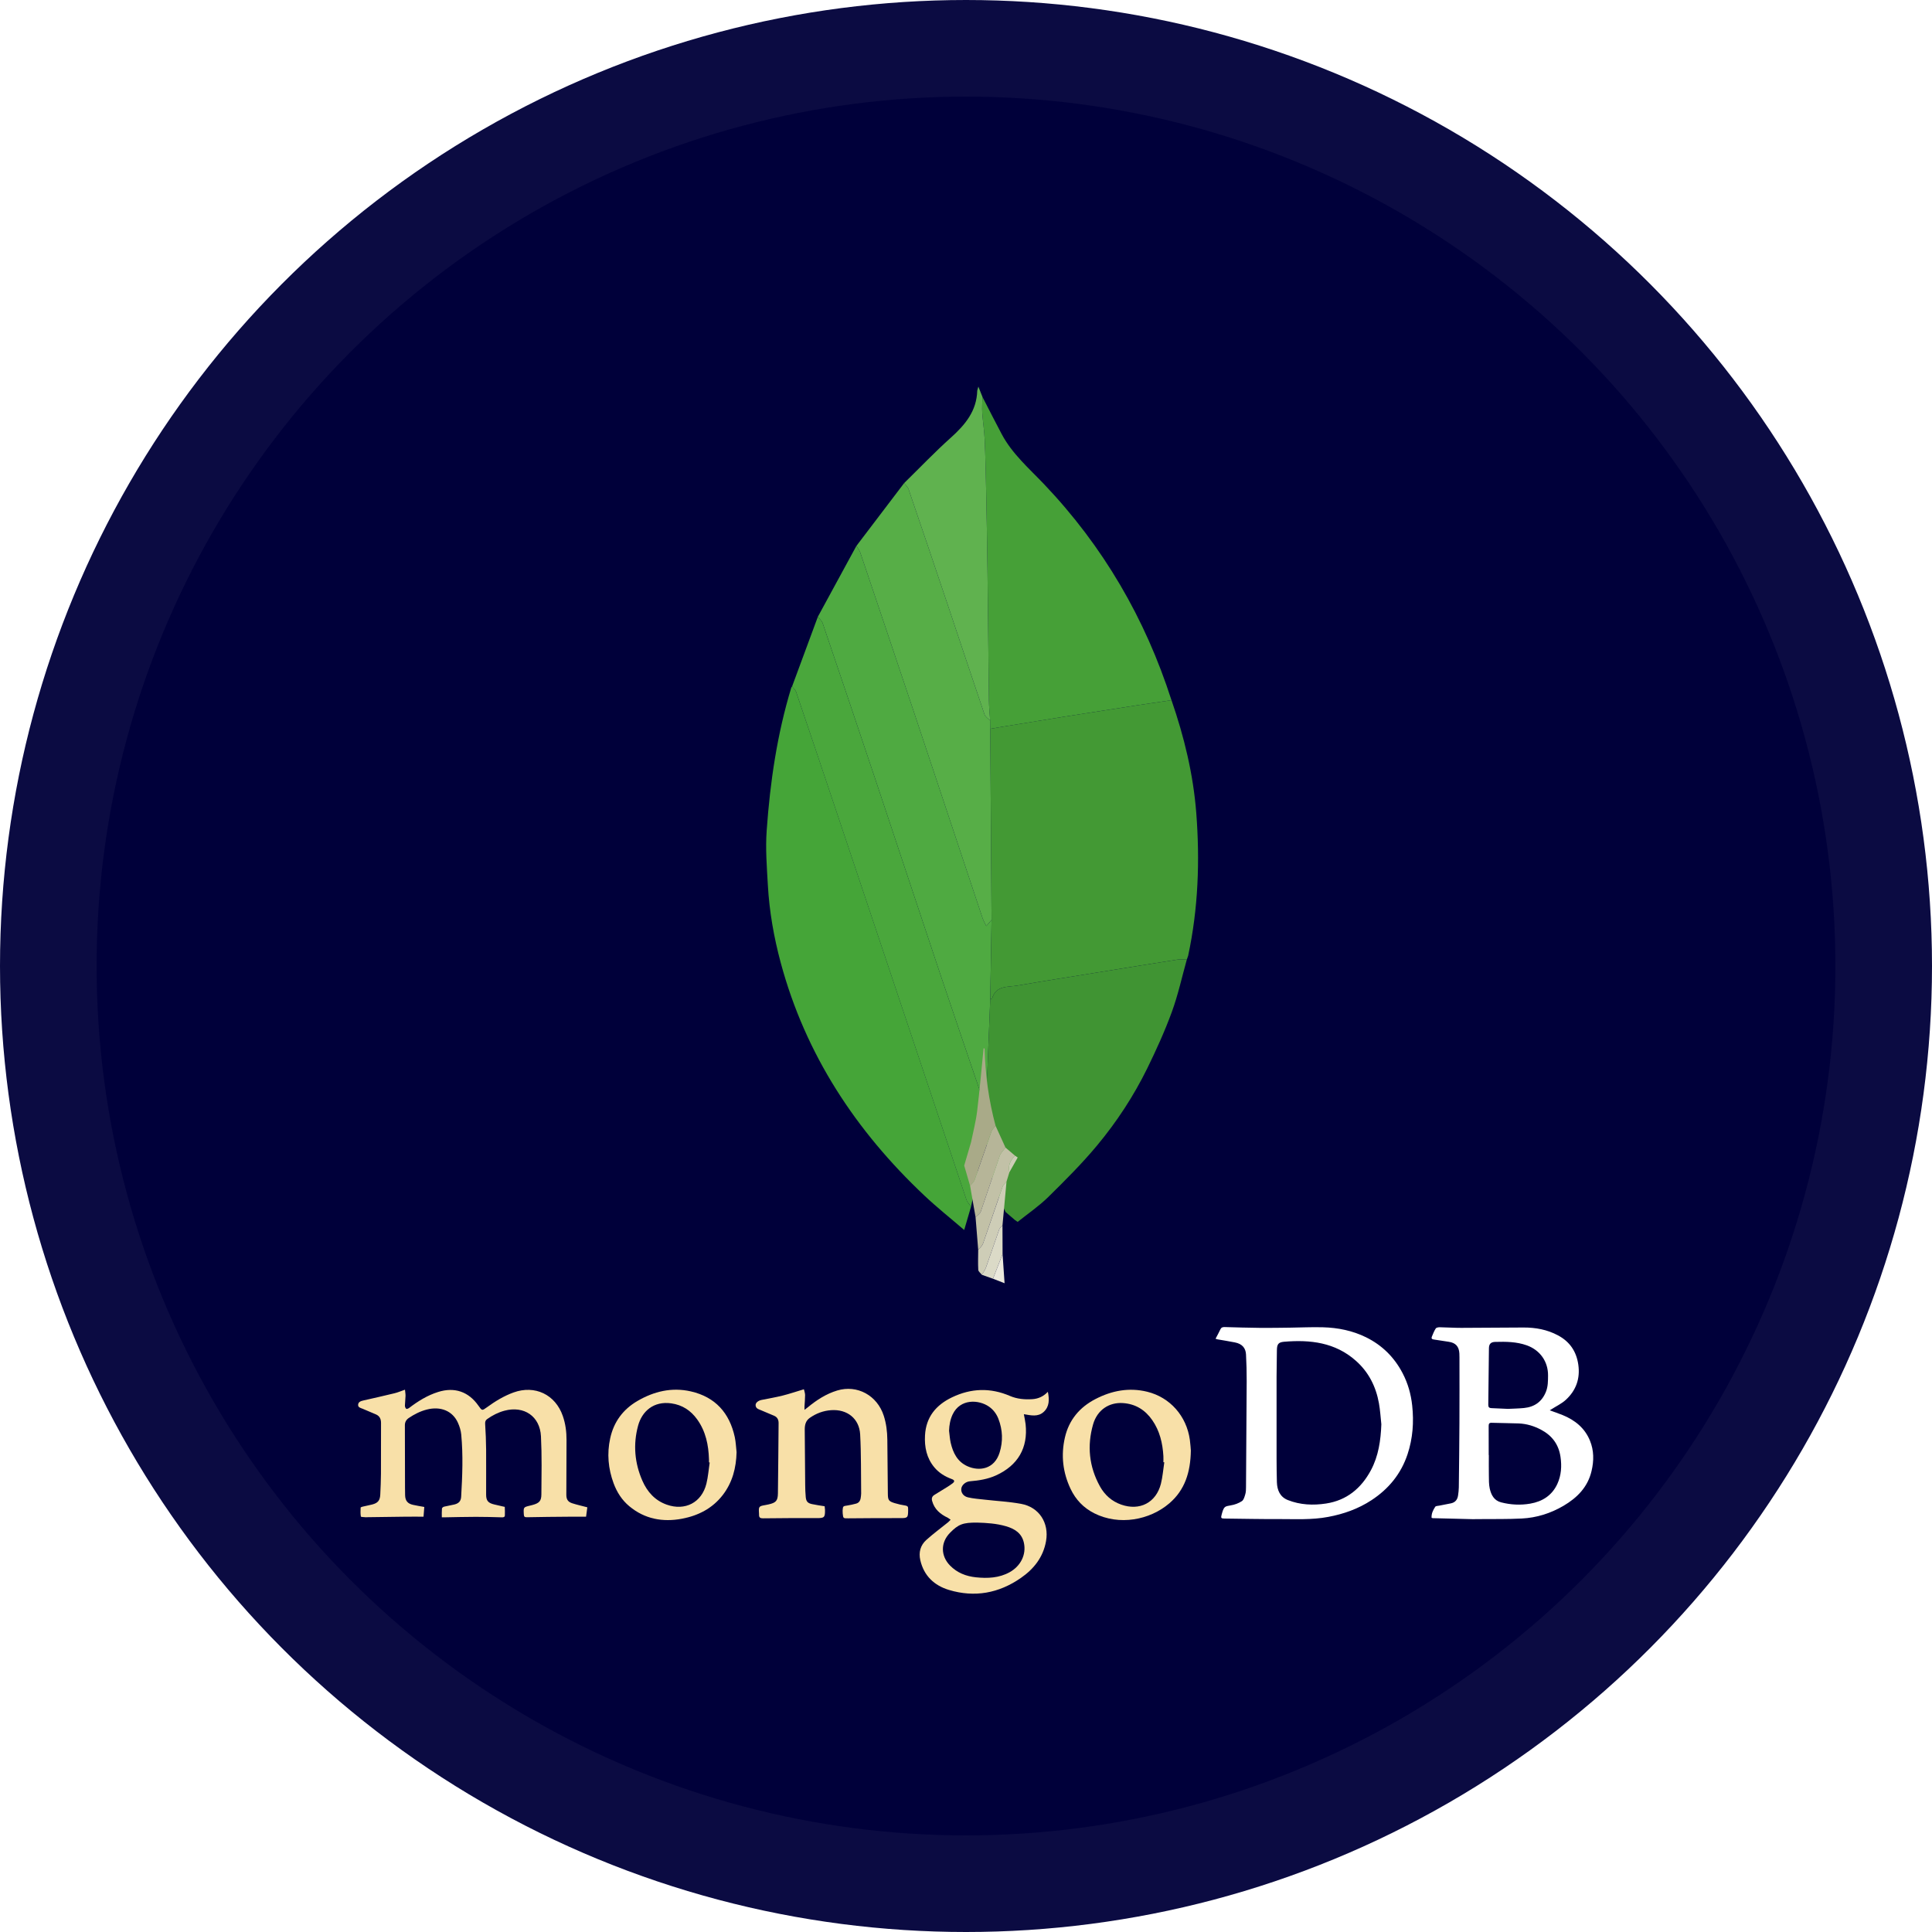 <svg width="60" height="60" viewBox="0 0 60 60" fill="none" xmlns="http://www.w3.org/2000/svg">
<circle cx="30" cy="30" r="28.5" fill="#00003A" stroke="#0B0B42" stroke-width="3"/>
<g clip-path="url(#clip0_804_49)">
<g filter="url(#filter0_dii_804_49)">
<path fill-rule="evenodd" clip-rule="evenodd" d="M37.95 41.076C38.004 40.972 38.056 40.88 38.1 40.785C38.128 40.724 38.171 40.712 38.232 40.713C38.595 40.723 38.958 40.735 39.321 40.738C39.629 40.741 39.938 40.736 40.247 40.732C40.595 40.728 40.943 40.71 41.29 40.72C41.753 40.733 42.204 40.824 42.623 41.03C43.123 41.276 43.501 41.651 43.759 42.145C43.924 42.461 44.019 42.795 44.057 43.151C44.112 43.666 44.076 44.169 43.913 44.662C43.71 45.273 43.326 45.74 42.792 46.09C42.381 46.359 41.93 46.519 41.447 46.609C40.936 46.706 40.423 46.675 39.91 46.676C39.348 46.679 38.786 46.666 38.223 46.66C38.125 46.659 38.111 46.641 38.137 46.547L38.161 46.46C38.216 46.288 38.245 46.28 38.42 46.251C38.541 46.232 38.667 46.186 38.768 46.119C38.827 46.08 38.852 45.978 38.875 45.9C38.895 45.831 38.895 45.756 38.896 45.684C38.904 44.586 38.912 43.49 38.917 42.393C38.918 42.116 38.911 41.838 38.896 41.562C38.885 41.368 38.782 41.235 38.551 41.19C38.372 41.154 38.191 41.126 38.011 41.095L37.95 41.076V41.076ZM43.099 43.732C43.075 43.514 43.063 43.293 43.024 43.078C42.931 42.561 42.705 42.111 42.307 41.759C41.665 41.189 40.892 41.101 40.082 41.169C39.897 41.184 39.857 41.248 39.855 41.437C39.85 41.706 39.846 41.975 39.845 42.244C39.844 43.098 39.844 43.951 39.845 44.804C39.846 45.047 39.848 45.29 39.855 45.532C39.863 45.78 39.953 45.99 40.196 46.086C40.578 46.237 40.981 46.255 41.383 46.193C42.024 46.095 42.473 45.721 42.774 45.161C43.012 44.716 43.08 44.231 43.099 43.732V43.732ZM44.659 46.638C44.651 46.505 44.706 46.395 44.773 46.294C44.791 46.267 44.854 46.268 44.898 46.259L45.264 46.187C45.394 46.159 45.462 46.072 45.481 45.945C45.493 45.861 45.504 45.776 45.505 45.691C45.513 45.02 45.521 44.348 45.524 43.676C45.528 43.003 45.525 42.331 45.525 41.658L45.522 41.53C45.509 41.313 45.404 41.201 45.19 41.17L44.724 41.099C44.667 41.091 44.646 41.064 44.667 41.013C44.703 40.926 44.737 40.836 44.788 40.758C44.807 40.729 44.87 40.718 44.913 40.719C45.136 40.722 45.358 40.739 45.58 40.738L47.515 40.727C47.888 40.726 48.248 40.791 48.583 40.97C48.951 41.166 49.157 41.469 49.216 41.882C49.277 42.316 49.145 42.682 48.828 42.973C48.698 43.093 48.529 43.171 48.378 43.268L48.329 43.299C48.469 43.35 48.602 43.395 48.733 43.448C49.113 43.604 49.416 43.848 49.576 44.237C49.703 44.544 49.703 44.864 49.627 45.183C49.511 45.681 49.183 46.013 48.756 46.264C48.355 46.499 47.921 46.636 47.459 46.659C47.033 46.681 46.605 46.673 46.178 46.677L45.931 46.679C45.52 46.669 45.108 46.659 44.697 46.648L44.659 46.638V46.638ZM46.433 44.687H46.437C46.437 44.898 46.434 45.109 46.438 45.32C46.44 45.456 46.436 45.596 46.465 45.728C46.509 45.924 46.599 46.101 46.819 46.157C47.117 46.234 47.421 46.249 47.722 46.197C48.099 46.132 48.4 45.943 48.565 45.584C48.687 45.317 48.705 45.034 48.663 44.745C48.608 44.364 48.406 44.088 48.069 43.907C47.849 43.788 47.614 43.716 47.364 43.706C47.083 43.696 46.802 43.695 46.521 43.686C46.443 43.684 46.432 43.724 46.432 43.789C46.434 44.088 46.433 44.388 46.433 44.687V44.687ZM47.03 43.254C47.184 43.246 47.357 43.244 47.53 43.227C47.86 43.194 48.093 43.027 48.215 42.711C48.276 42.551 48.274 42.386 48.276 42.219C48.28 41.784 48.027 41.428 47.614 41.28C47.295 41.167 46.966 41.165 46.636 41.174C46.502 41.177 46.442 41.236 46.44 41.371L46.42 43.129C46.419 43.199 46.449 43.229 46.517 43.231L47.03 43.254V43.254Z" fill="white"/>
</g>
<g filter="url(#filter1_dii_804_49)">
<path fill-rule="evenodd" clip-rule="evenodd" d="M13.377 46.3L13.353 46.602C13.135 46.602 12.934 46.6 12.734 46.603C12.355 46.607 11.977 46.613 11.598 46.618L11.562 46.62C11.508 46.614 11.409 46.614 11.407 46.598C11.391 46.508 11.396 46.413 11.4 46.32C11.401 46.31 11.437 46.296 11.459 46.291L11.753 46.225C11.937 46.178 12.002 46.099 12.01 45.909C12.02 45.695 12.03 45.481 12.031 45.268C12.034 44.742 12.031 44.216 12.033 43.691C12.033 43.568 11.991 43.476 11.876 43.426C11.739 43.366 11.602 43.307 11.464 43.251C11.399 43.225 11.314 43.21 11.322 43.123C11.329 43.033 11.412 43.01 11.489 42.992C11.81 42.919 12.132 42.847 12.451 42.769C12.555 42.744 12.653 42.701 12.777 42.658C12.783 42.725 12.795 42.788 12.794 42.852L12.775 43.153C12.774 43.187 12.792 43.233 12.817 43.252C12.833 43.264 12.884 43.242 12.91 43.222C13.183 43.014 13.473 42.834 13.803 42.73C14.315 42.567 14.754 42.718 15.061 43.159C15.17 43.314 15.17 43.314 15.32 43.206C15.578 43.018 15.848 42.853 16.149 42.744C16.812 42.505 17.448 42.808 17.679 43.476C17.763 43.718 17.795 43.968 17.794 44.224L17.788 45.92C17.788 46.06 17.834 46.14 17.967 46.184C18.117 46.233 18.272 46.266 18.44 46.311L18.401 46.602C18.21 46.602 18.034 46.601 17.857 46.603C17.427 46.607 16.996 46.609 16.566 46.619C16.491 46.621 16.472 46.602 16.468 46.532C16.455 46.307 16.453 46.308 16.665 46.257L16.736 46.239C16.943 46.182 17.012 46.119 17.013 45.91C17.018 45.308 17.03 44.705 17 44.105C16.968 43.482 16.474 43.15 15.87 43.31C15.674 43.362 15.495 43.453 15.329 43.571C15.273 43.611 15.263 43.657 15.267 43.727C15.284 43.992 15.295 44.258 15.297 44.523C15.301 44.988 15.295 45.453 15.297 45.918C15.297 46.106 15.362 46.178 15.548 46.222L15.824 46.286L15.876 46.297C15.88 46.386 15.883 46.474 15.879 46.562C15.876 46.618 15.833 46.623 15.785 46.622C15.517 46.615 15.248 46.606 14.979 46.607C14.652 46.607 14.325 46.617 13.998 46.622H13.921C13.921 46.529 13.917 46.439 13.925 46.349C13.926 46.328 13.964 46.298 13.99 46.291L14.312 46.223C14.449 46.189 14.514 46.119 14.522 45.98C14.559 45.336 14.585 44.692 14.524 44.049C14.512 43.924 14.472 43.797 14.42 43.682C14.255 43.317 13.884 43.165 13.455 43.275C13.252 43.327 13.068 43.42 12.895 43.537C12.813 43.593 12.774 43.667 12.774 43.76C12.774 44.402 12.776 45.044 12.778 45.686L12.781 45.934C12.785 46.107 12.859 46.198 13.03 46.235C13.14 46.26 13.252 46.277 13.377 46.3V46.3Z" fill="#F8E0A8"/>
</g>
<g filter="url(#filter2_dii_804_49)">
<path fill-rule="evenodd" clip-rule="evenodd" d="M32.742 42.724C32.792 42.966 32.791 43.183 32.614 43.347C32.438 43.511 32.215 43.456 31.997 43.419C32.017 43.534 32.04 43.632 32.051 43.73C32.13 44.463 31.814 45.008 31.134 45.319C30.877 45.436 30.605 45.479 30.326 45.502C30.188 45.513 30.067 45.618 30.054 45.732C30.04 45.847 30.113 45.966 30.258 46.001C30.428 46.041 30.606 46.053 30.782 46.073C31.158 46.116 31.538 46.135 31.909 46.203C32.471 46.304 32.785 46.794 32.686 47.359C32.598 47.861 32.307 48.226 31.901 48.507C31.218 48.98 30.469 49.118 29.67 48.877C29.214 48.739 28.892 48.438 28.781 47.953C28.725 47.71 28.784 47.49 28.967 47.325C29.185 47.129 29.422 46.955 29.649 46.771L29.723 46.697L29.638 46.637C29.406 46.527 29.22 46.376 29.148 46.114C29.124 46.026 29.149 45.967 29.224 45.922C29.353 45.845 29.48 45.766 29.607 45.686C29.666 45.649 29.725 45.611 29.781 45.568C29.856 45.51 29.849 45.467 29.759 45.434C29.549 45.356 29.362 45.244 29.218 45.071C28.976 44.782 28.907 44.439 28.927 44.076C28.958 43.509 29.266 43.135 29.766 42.895C30.361 42.61 30.958 42.592 31.564 42.852C31.788 42.948 32.025 42.968 32.265 42.952C32.445 42.939 32.602 42.871 32.742 42.724V42.724ZM30.551 46.786C30.104 46.782 29.964 46.837 29.702 47.104C29.409 47.403 29.41 47.818 29.703 48.118C29.925 48.346 30.203 48.453 30.511 48.485C30.872 48.522 31.227 48.507 31.554 48.327C31.903 48.133 32.077 47.775 31.998 47.413C31.933 47.115 31.713 46.979 31.446 46.9C31.142 46.811 30.827 46.794 30.551 46.786V46.786ZM29.674 43.933C29.69 44.057 29.697 44.182 29.724 44.304C29.796 44.618 29.932 44.895 30.245 45.035C30.613 45.2 31.082 45.129 31.243 44.613C31.353 44.26 31.34 43.909 31.207 43.564C31.147 43.41 31.052 43.281 30.915 43.185C30.596 42.962 30.02 42.933 29.786 43.425C29.71 43.585 29.68 43.755 29.674 43.933V43.933Z" fill="#F8E0A8"/>
</g>
<g filter="url(#filter3_dii_804_49)">
<path fill-rule="evenodd" clip-rule="evenodd" d="M25.166 42.645C25.178 42.7 25.202 42.762 25.203 42.824C25.203 42.943 25.191 43.062 25.184 43.181V43.284L25.285 43.207C25.56 42.98 25.856 42.787 26.201 42.683C26.823 42.496 27.444 42.836 27.647 43.47C27.724 43.711 27.754 43.958 27.757 44.21C27.764 44.769 27.767 45.329 27.773 45.888C27.775 46.089 27.798 46.124 27.988 46.182C28.096 46.215 28.207 46.239 28.318 46.256C28.379 46.266 28.405 46.289 28.402 46.349L28.403 46.404C28.401 46.636 28.385 46.647 28.16 46.646C27.622 46.645 27.085 46.648 26.548 46.653C26.388 46.654 26.387 46.659 26.371 46.501L26.368 46.41C26.378 46.273 26.381 46.274 26.515 46.255C26.606 46.241 26.696 46.22 26.784 46.197C26.874 46.174 26.918 46.107 26.93 46.017C26.936 45.972 26.944 45.926 26.944 45.881C26.936 45.27 26.946 44.658 26.913 44.048C26.886 43.554 26.509 43.26 26.014 43.294C25.77 43.311 25.551 43.392 25.35 43.532C25.218 43.624 25.191 43.758 25.192 43.902C25.195 44.473 25.2 45.044 25.206 45.616C25.207 45.742 25.211 45.867 25.223 45.991C25.235 46.127 25.283 46.182 25.416 46.211C25.544 46.239 25.674 46.256 25.81 46.278L25.821 46.383C25.826 46.628 25.8 46.647 25.562 46.646C25.007 46.643 24.451 46.647 23.895 46.653C23.808 46.654 23.771 46.627 23.773 46.542L23.772 46.505C23.757 46.284 23.764 46.276 23.973 46.24L24.071 46.22C24.297 46.169 24.355 46.109 24.359 45.88C24.369 45.152 24.373 44.425 24.38 43.697C24.381 43.593 24.342 43.512 24.244 43.469C24.108 43.409 23.97 43.351 23.832 43.295C23.756 43.263 23.669 43.243 23.666 43.138C23.664 43.064 23.744 42.998 23.852 42.976C24.07 42.932 24.29 42.895 24.506 42.841C24.721 42.787 24.931 42.715 25.166 42.645Z" fill="#F8E0A8"/>
</g>
<g filter="url(#filter4_dii_804_49)">
<path fill-rule="evenodd" clip-rule="evenodd" d="M37.183 44.545C37.173 45.224 36.996 45.774 36.516 46.186C35.907 46.709 34.958 46.887 34.182 46.496C33.851 46.329 33.607 46.073 33.449 45.741C33.206 45.23 33.145 44.693 33.272 44.142C33.397 43.598 33.727 43.204 34.22 42.949C34.727 42.686 35.262 42.584 35.825 42.721C36.538 42.895 37.05 43.477 37.152 44.216C37.17 44.346 37.177 44.477 37.183 44.545V44.545ZM36.358 44.913L36.33 44.91C36.33 44.846 36.334 44.782 36.33 44.718C36.306 44.319 36.217 43.938 35.985 43.604C35.766 43.288 35.467 43.101 35.078 43.074C34.643 43.043 34.277 43.287 34.148 43.731C33.956 44.399 34.021 45.049 34.36 45.661C34.508 45.927 34.726 46.124 35.02 46.227C35.594 46.429 36.103 46.168 36.253 45.58C36.308 45.362 36.324 45.135 36.358 44.913Z" fill="#F8E0A8"/>
</g>
<g filter="url(#filter5_dii_804_49)">
<path fill-rule="evenodd" clip-rule="evenodd" d="M23.075 44.598C23.063 45.085 22.948 45.536 22.647 45.928C22.324 46.347 21.881 46.571 21.377 46.666C20.781 46.777 20.221 46.676 19.742 46.276C19.514 46.086 19.359 45.842 19.256 45.565C19.088 45.11 19.046 44.644 19.15 44.169C19.26 43.66 19.547 43.272 19.992 43.011C20.507 42.71 21.062 42.576 21.655 42.711C22.417 42.886 22.857 43.382 23.02 44.134C23.052 44.286 23.057 44.443 23.075 44.598V44.598ZM22.24 44.919L22.218 44.916V44.824C22.205 44.377 22.118 43.951 21.851 43.58C21.653 43.304 21.389 43.131 21.05 43.083C20.497 43.004 20.136 43.332 20.016 43.777C19.859 44.359 19.908 44.934 20.15 45.486C20.301 45.83 20.539 46.098 20.905 46.228C21.476 46.431 21.993 46.163 22.138 45.577C22.191 45.362 22.207 45.139 22.24 44.919V44.919Z" fill="#F8E0A8"/>
</g>
<g filter="url(#filter6_i_804_49)">
<path fill-rule="evenodd" clip-rule="evenodd" d="M36.382 19.745C36.775 20.881 37.057 22.041 37.151 23.242C37.266 24.734 37.213 26.215 36.899 27.682L36.858 27.799C36.76 27.799 36.659 27.787 36.563 27.802C35.748 27.93 34.935 28.062 34.121 28.194C33.279 28.331 32.437 28.462 31.597 28.607C31.3 28.659 30.931 28.597 30.811 29.009L30.754 29.028L30.794 26.569L30.753 20.635L31.145 20.567C31.786 20.463 32.427 20.356 33.069 20.254C33.834 20.133 34.6 20.014 35.367 19.895C35.705 19.843 36.044 19.795 36.382 19.745V19.745Z" fill="#439934"/>
</g>
<g filter="url(#filter7_i_804_49)">
<path fill-rule="evenodd" clip-rule="evenodd" d="M29.944 36.198C29.531 35.843 29.103 35.503 28.707 35.129C26.574 33.117 25.014 30.749 24.245 27.894C24.034 27.108 23.893 26.31 23.847 25.498C23.815 24.93 23.769 24.357 23.81 23.792C23.916 22.288 24.134 20.8 24.575 19.352L24.599 19.318C24.642 19.375 24.703 19.425 24.725 19.49C25.156 20.757 25.583 22.026 26.008 23.295C27.343 27.283 28.677 31.272 30.015 35.26C30.041 35.338 30.108 35.401 30.157 35.472L29.944 36.198V36.198Z" fill="#45A538"/>
</g>
<g filter="url(#filter8_i_804_49)">
<path fill-rule="evenodd" clip-rule="evenodd" d="M36.381 19.745C36.043 19.795 35.704 19.843 35.366 19.895C34.6 20.014 33.834 20.133 33.068 20.254C32.427 20.356 31.786 20.462 31.145 20.567L30.752 20.635L30.749 20.379C30.736 20.169 30.714 19.959 30.711 19.749L30.668 15.727C30.657 14.889 30.642 14.05 30.625 13.211C30.614 12.69 30.603 12.168 30.58 11.648C30.567 11.368 30.522 11.09 30.504 10.81C30.493 10.65 30.507 10.488 30.511 10.326C30.711 10.713 30.907 11.104 31.112 11.488C31.436 12.095 31.954 12.543 32.42 13.032C34.26 14.964 35.567 17.208 36.381 19.745V19.745Z" fill="#46A037"/>
</g>
<g filter="url(#filter9_i_804_49)">
<path fill-rule="evenodd" clip-rule="evenodd" d="M30.753 29.028L30.811 29.009C30.931 28.597 31.299 28.659 31.597 28.607C32.437 28.462 33.279 28.331 34.12 28.194C34.934 28.063 35.748 27.93 36.562 27.802C36.659 27.787 36.76 27.799 36.858 27.799C36.706 28.342 36.586 28.897 36.393 29.425C36.174 30.024 35.908 30.609 35.627 31.183C35.206 32.039 34.682 32.839 34.072 33.572C33.603 34.136 33.079 34.658 32.555 35.174C32.265 35.459 31.923 35.691 31.605 35.947L31.522 35.891L31.226 35.637L30.918 34.963C30.707 34.174 30.596 33.372 30.577 32.556L30.583 32.418L30.625 31.825C30.639 31.622 30.657 31.419 30.666 31.217C30.697 30.488 30.724 29.758 30.753 29.028V29.028Z" fill="#409433"/>
</g>
<g filter="url(#filter10_i_804_49)">
<path fill-rule="evenodd" clip-rule="evenodd" d="M30.753 29.028C30.725 29.758 30.697 30.488 30.666 31.218C30.657 31.421 30.639 31.623 30.625 31.826L30.438 31.896C30.022 30.672 29.606 29.461 29.199 28.247C28.526 26.239 27.862 24.227 27.19 22.218C26.647 20.596 26.1 18.976 25.55 17.357C25.524 17.281 25.451 17.221 25.399 17.154L26.597 14.952C26.639 15.023 26.693 15.09 26.719 15.167C27.273 16.807 27.826 18.447 28.375 20.089C29.088 22.226 29.797 24.363 30.51 26.5C30.538 26.585 30.585 26.664 30.63 26.76L30.794 26.569C30.78 27.389 30.767 28.208 30.753 29.028Z" fill="#4FAA41"/>
</g>
<g filter="url(#filter11_i_804_49)">
<path fill-rule="evenodd" clip-rule="evenodd" d="M25.399 17.154C25.451 17.221 25.525 17.281 25.55 17.357C26.1 18.976 26.647 20.596 27.19 22.218C27.862 24.227 28.526 26.239 29.199 28.247C29.606 29.461 30.022 30.672 30.438 31.896L30.625 31.826L30.583 32.419L30.545 32.556C30.48 33.206 30.425 33.857 30.346 34.506C30.306 34.831 30.221 35.15 30.157 35.472C30.108 35.401 30.04 35.338 30.014 35.26C28.676 31.272 27.343 27.283 26.007 23.295C25.582 22.026 25.155 20.757 24.725 19.49C24.703 19.425 24.642 19.375 24.599 19.318L25.399 17.154V17.154Z" fill="#4AA73C"/>
</g>
<g filter="url(#filter12_i_804_49)">
<path fill-rule="evenodd" clip-rule="evenodd" d="M30.794 26.569L30.63 26.76C30.585 26.664 30.539 26.585 30.51 26.5C29.797 24.363 29.088 22.226 28.375 20.089C27.826 18.447 27.273 16.807 26.719 15.167C26.693 15.09 26.639 15.023 26.598 14.952L28.079 13.003C28.126 13.065 28.192 13.12 28.216 13.191C28.628 14.395 29.035 15.6 29.441 16.807C29.819 17.933 30.192 19.062 30.575 20.187C30.601 20.262 30.69 20.315 30.75 20.379L30.753 20.635L30.794 26.569V26.569Z" fill="#57AE47"/>
</g>
<g filter="url(#filter13_i_804_49)">
<path fill-rule="evenodd" clip-rule="evenodd" d="M30.75 20.379C30.69 20.315 30.601 20.262 30.575 20.187C30.192 19.062 29.819 17.933 29.441 16.807C29.035 15.6 28.628 14.395 28.216 13.191C28.192 13.12 28.126 13.065 28.079 13.003C28.561 12.531 29.027 12.042 29.529 11.592C29.974 11.193 30.332 10.764 30.349 10.132L30.384 10.006L30.511 10.326C30.508 10.487 30.494 10.649 30.504 10.81C30.522 11.09 30.568 11.368 30.58 11.648C30.604 12.168 30.615 12.69 30.625 13.211C30.642 14.049 30.658 14.888 30.668 15.727L30.712 19.748C30.715 19.959 30.737 20.169 30.75 20.379V20.379Z" fill="#60B24F"/>
</g>
<path fill-rule="evenodd" clip-rule="evenodd" d="M30.157 35.471C30.222 35.15 30.307 34.831 30.346 34.505C30.426 33.857 30.48 33.206 30.546 32.556L30.562 32.553L30.578 32.556C30.596 33.372 30.707 34.175 30.919 34.964C30.876 35.021 30.815 35.071 30.792 35.135C30.614 35.637 30.447 36.142 30.268 36.644C30.244 36.712 30.175 36.766 30.127 36.826L29.944 36.198L30.157 35.471Z" fill="#A9AA88"/>
<path fill-rule="evenodd" clip-rule="evenodd" d="M30.127 36.826C30.175 36.766 30.243 36.712 30.268 36.644C30.446 36.143 30.614 35.637 30.792 35.135C30.815 35.071 30.875 35.021 30.919 34.964L31.226 35.638C31.165 35.724 31.081 35.801 31.048 35.897L30.46 37.624C30.435 37.694 30.353 37.743 30.297 37.801L30.127 36.826V36.826Z" fill="#B6B598"/>
<path fill-rule="evenodd" clip-rule="evenodd" d="M30.297 37.801C30.352 37.742 30.435 37.694 30.459 37.624L31.047 35.897C31.081 35.801 31.165 35.723 31.226 35.638L31.523 35.891C31.379 36.033 31.299 36.197 31.348 36.404L31.257 36.7C31.216 36.75 31.157 36.794 31.136 36.852C30.931 37.441 30.735 38.032 30.529 38.62C30.502 38.694 30.43 38.753 30.379 38.819L30.297 37.801V37.801Z" fill="#C2C1A7"/>
<path fill-rule="evenodd" clip-rule="evenodd" d="M30.379 38.818C30.43 38.752 30.503 38.694 30.529 38.619C30.736 38.032 30.932 37.44 31.137 36.852C31.157 36.794 31.216 36.75 31.258 36.699L31.133 38.056C31.1 38.095 31.052 38.128 31.035 38.173L30.621 39.361C30.592 39.441 30.536 39.514 30.493 39.59C30.454 39.539 30.385 39.49 30.381 39.438C30.369 39.232 30.378 39.025 30.379 38.818V38.818Z" fill="#CECDB7"/>
<path fill-rule="evenodd" clip-rule="evenodd" d="M30.492 39.59C30.536 39.514 30.591 39.442 30.621 39.361L31.035 38.173C31.051 38.128 31.099 38.095 31.133 38.056L31.136 38.947L30.837 39.712L30.492 39.59V39.59Z" fill="#DBDAC7"/>
<path fill-rule="evenodd" clip-rule="evenodd" d="M30.838 39.712L31.136 38.947L31.198 39.852L30.838 39.712V39.712Z" fill="#EBE9DC"/>
<path fill-rule="evenodd" clip-rule="evenodd" d="M31.348 36.404C31.3 36.197 31.38 36.033 31.523 35.891L31.606 35.947L31.348 36.404V36.404Z" fill="#CECDB7"/>
<path fill-rule="evenodd" clip-rule="evenodd" d="M30.577 32.556L30.561 32.553L30.545 32.556L30.583 32.419L30.577 32.556V32.556Z" fill="#4FAA41"/>
</g>
<defs>
<filter id="filter0_dii_804_49" x="36.95" y="40.213" width="13.729" height="7.967" filterUnits="userSpaceOnUse" color-interpolation-filters="sRGB">
<feFlood flood-opacity="0" result="BackgroundImageFix"/>
<feColorMatrix in="SourceAlpha" type="matrix" values="0 0 0 0 0 0 0 0 0 0 0 0 0 0 0 0 0 0 127 0" result="hardAlpha"/>
<feOffset dy="0.5"/>
<feGaussianBlur stdDeviation="0.5"/>
<feComposite in2="hardAlpha" operator="out"/>
<feColorMatrix type="matrix" values="0 0 0 0 0 0 0 0 0 0 0 0 0 0 0 0 0 0 0.21 0"/>
<feBlend mode="normal" in2="BackgroundImageFix" result="effect1_dropShadow_804_49"/>
<feBlend mode="normal" in="SourceGraphic" in2="effect1_dropShadow_804_49" result="shape"/>
<feColorMatrix in="SourceAlpha" type="matrix" values="0 0 0 0 0 0 0 0 0 0 0 0 0 0 0 0 0 0 127 0" result="hardAlpha"/>
<feOffset dx="0.1"/>
<feGaussianBlur stdDeviation="0.1"/>
<feComposite in2="hardAlpha" operator="arithmetic" k2="-1" k3="1"/>
<feColorMatrix type="matrix" values="0 0 0 0 0 0 0 0 0 0 0 0 0 0 0 0 0 0 0.25 0"/>
<feBlend mode="normal" in2="shape" result="effect2_innerShadow_804_49"/>
<feColorMatrix in="SourceAlpha" type="matrix" values="0 0 0 0 0 0 0 0 0 0 0 0 0 0 0 0 0 0 127 0" result="hardAlpha"/>
<feOffset dx="-0.3"/>
<feGaussianBlur stdDeviation="0.05"/>
<feComposite in2="hardAlpha" operator="arithmetic" k2="-1" k3="1"/>
<feColorMatrix type="matrix" values="0 0 0 0 1 0 0 0 0 1 0 0 0 0 1 0 0 0 0.36 0"/>
<feBlend mode="normal" in2="effect2_innerShadow_804_49" result="effect3_innerShadow_804_49"/>
</filter>
<filter id="filter1_dii_804_49" x="10.321" y="42.158" width="9.119" height="5.964" filterUnits="userSpaceOnUse" color-interpolation-filters="sRGB">
<feFlood flood-opacity="0" result="BackgroundImageFix"/>
<feColorMatrix in="SourceAlpha" type="matrix" values="0 0 0 0 0 0 0 0 0 0 0 0 0 0 0 0 0 0 127 0" result="hardAlpha"/>
<feOffset dy="0.5"/>
<feGaussianBlur stdDeviation="0.5"/>
<feComposite in2="hardAlpha" operator="out"/>
<feColorMatrix type="matrix" values="0 0 0 0 0 0 0 0 0 0 0 0 0 0 0 0 0 0 0.21 0"/>
<feBlend mode="normal" in2="BackgroundImageFix" result="effect1_dropShadow_804_49"/>
<feBlend mode="normal" in="SourceGraphic" in2="effect1_dropShadow_804_49" result="shape"/>
<feColorMatrix in="SourceAlpha" type="matrix" values="0 0 0 0 0 0 0 0 0 0 0 0 0 0 0 0 0 0 127 0" result="hardAlpha"/>
<feOffset dx="0.1"/>
<feGaussianBlur stdDeviation="0.1"/>
<feComposite in2="hardAlpha" operator="arithmetic" k2="-1" k3="1"/>
<feColorMatrix type="matrix" values="0 0 0 0 0 0 0 0 0 0 0 0 0 0 0 0 0 0 0.25 0"/>
<feBlend mode="normal" in2="shape" result="effect2_innerShadow_804_49"/>
<feColorMatrix in="SourceAlpha" type="matrix" values="0 0 0 0 0 0 0 0 0 0 0 0 0 0 0 0 0 0 127 0" result="hardAlpha"/>
<feOffset dx="-0.3"/>
<feGaussianBlur stdDeviation="0.05"/>
<feComposite in2="hardAlpha" operator="arithmetic" k2="-1" k3="1"/>
<feColorMatrix type="matrix" values="0 0 0 0 1 0 0 0 0 1 0 0 0 0 1 0 0 0 0.36 0"/>
<feBlend mode="normal" in2="effect2_innerShadow_804_49" result="effect3_innerShadow_804_49"/>
</filter>
<filter id="filter2_dii_804_49" x="27.761" y="42.168" width="6.01" height="8.325" filterUnits="userSpaceOnUse" color-interpolation-filters="sRGB">
<feFlood flood-opacity="0" result="BackgroundImageFix"/>
<feColorMatrix in="SourceAlpha" type="matrix" values="0 0 0 0 0 0 0 0 0 0 0 0 0 0 0 0 0 0 127 0" result="hardAlpha"/>
<feOffset dy="0.5"/>
<feGaussianBlur stdDeviation="0.5"/>
<feComposite in2="hardAlpha" operator="out"/>
<feColorMatrix type="matrix" values="0 0 0 0 0 0 0 0 0 0 0 0 0 0 0 0 0 0 0.21 0"/>
<feBlend mode="normal" in2="BackgroundImageFix" result="effect1_dropShadow_804_49"/>
<feBlend mode="normal" in="SourceGraphic" in2="effect1_dropShadow_804_49" result="shape"/>
<feColorMatrix in="SourceAlpha" type="matrix" values="0 0 0 0 0 0 0 0 0 0 0 0 0 0 0 0 0 0 127 0" result="hardAlpha"/>
<feOffset dx="0.1"/>
<feGaussianBlur stdDeviation="0.1"/>
<feComposite in2="hardAlpha" operator="arithmetic" k2="-1" k3="1"/>
<feColorMatrix type="matrix" values="0 0 0 0 0 0 0 0 0 0 0 0 0 0 0 0 0 0 0.25 0"/>
<feBlend mode="normal" in2="shape" result="effect2_innerShadow_804_49"/>
<feColorMatrix in="SourceAlpha" type="matrix" values="0 0 0 0 0 0 0 0 0 0 0 0 0 0 0 0 0 0 127 0" result="hardAlpha"/>
<feOffset dx="-0.3"/>
<feGaussianBlur stdDeviation="0.05"/>
<feComposite in2="hardAlpha" operator="arithmetic" k2="-1" k3="1"/>
<feColorMatrix type="matrix" values="0 0 0 0 1 0 0 0 0 1 0 0 0 0 1 0 0 0 0.36 0"/>
<feBlend mode="normal" in2="effect2_innerShadow_804_49" result="effect3_innerShadow_804_49"/>
</filter>
<filter id="filter3_dii_804_49" x="22.666" y="42.132" width="6.736" height="6.021" filterUnits="userSpaceOnUse" color-interpolation-filters="sRGB">
<feFlood flood-opacity="0" result="BackgroundImageFix"/>
<feColorMatrix in="SourceAlpha" type="matrix" values="0 0 0 0 0 0 0 0 0 0 0 0 0 0 0 0 0 0 127 0" result="hardAlpha"/>
<feOffset dy="0.5"/>
<feGaussianBlur stdDeviation="0.5"/>
<feComposite in2="hardAlpha" operator="out"/>
<feColorMatrix type="matrix" values="0 0 0 0 0 0 0 0 0 0 0 0 0 0 0 0 0 0 0.21 0"/>
<feBlend mode="normal" in2="BackgroundImageFix" result="effect1_dropShadow_804_49"/>
<feBlend mode="normal" in="SourceGraphic" in2="effect1_dropShadow_804_49" result="shape"/>
<feColorMatrix in="SourceAlpha" type="matrix" values="0 0 0 0 0 0 0 0 0 0 0 0 0 0 0 0 0 0 127 0" result="hardAlpha"/>
<feOffset dx="0.1"/>
<feGaussianBlur stdDeviation="0.1"/>
<feComposite in2="hardAlpha" operator="arithmetic" k2="-1" k3="1"/>
<feColorMatrix type="matrix" values="0 0 0 0 0 0 0 0 0 0 0 0 0 0 0 0 0 0 0.25 0"/>
<feBlend mode="normal" in2="shape" result="effect2_innerShadow_804_49"/>
<feColorMatrix in="SourceAlpha" type="matrix" values="0 0 0 0 0 0 0 0 0 0 0 0 0 0 0 0 0 0 127 0" result="hardAlpha"/>
<feOffset dx="-0.3"/>
<feGaussianBlur stdDeviation="0.05"/>
<feComposite in2="hardAlpha" operator="arithmetic" k2="-1" k3="1"/>
<feColorMatrix type="matrix" values="0 0 0 0 1 0 0 0 0 1 0 0 0 0 1 0 0 0 0.36 0"/>
<feBlend mode="normal" in2="effect2_innerShadow_804_49" result="effect3_innerShadow_804_49"/>
</filter>
<filter id="filter4_dii_804_49" x="32.207" y="42.16" width="5.977" height="6.047" filterUnits="userSpaceOnUse" color-interpolation-filters="sRGB">
<feFlood flood-opacity="0" result="BackgroundImageFix"/>
<feColorMatrix in="SourceAlpha" type="matrix" values="0 0 0 0 0 0 0 0 0 0 0 0 0 0 0 0 0 0 127 0" result="hardAlpha"/>
<feOffset dy="0.5"/>
<feGaussianBlur stdDeviation="0.5"/>
<feComposite in2="hardAlpha" operator="out"/>
<feColorMatrix type="matrix" values="0 0 0 0 0 0 0 0 0 0 0 0 0 0 0 0 0 0 0.21 0"/>
<feBlend mode="normal" in2="BackgroundImageFix" result="effect1_dropShadow_804_49"/>
<feBlend mode="normal" in="SourceGraphic" in2="effect1_dropShadow_804_49" result="shape"/>
<feColorMatrix in="SourceAlpha" type="matrix" values="0 0 0 0 0 0 0 0 0 0 0 0 0 0 0 0 0 0 127 0" result="hardAlpha"/>
<feOffset dx="0.1"/>
<feGaussianBlur stdDeviation="0.1"/>
<feComposite in2="hardAlpha" operator="arithmetic" k2="-1" k3="1"/>
<feColorMatrix type="matrix" values="0 0 0 0 0 0 0 0 0 0 0 0 0 0 0 0 0 0 0.25 0"/>
<feBlend mode="normal" in2="shape" result="effect2_innerShadow_804_49"/>
<feColorMatrix in="SourceAlpha" type="matrix" values="0 0 0 0 0 0 0 0 0 0 0 0 0 0 0 0 0 0 127 0" result="hardAlpha"/>
<feOffset dx="-0.3"/>
<feGaussianBlur stdDeviation="0.05"/>
<feComposite in2="hardAlpha" operator="arithmetic" k2="-1" k3="1"/>
<feColorMatrix type="matrix" values="0 0 0 0 1 0 0 0 0 1 0 0 0 0 1 0 0 0 0.36 0"/>
<feBlend mode="normal" in2="effect2_innerShadow_804_49" result="effect3_innerShadow_804_49"/>
</filter>
<filter id="filter5_dii_804_49" x="18.094" y="42.159" width="5.98" height="6.05" filterUnits="userSpaceOnUse" color-interpolation-filters="sRGB">
<feFlood flood-opacity="0" result="BackgroundImageFix"/>
<feColorMatrix in="SourceAlpha" type="matrix" values="0 0 0 0 0 0 0 0 0 0 0 0 0 0 0 0 0 0 127 0" result="hardAlpha"/>
<feOffset dy="0.5"/>
<feGaussianBlur stdDeviation="0.5"/>
<feComposite in2="hardAlpha" operator="out"/>
<feColorMatrix type="matrix" values="0 0 0 0 0 0 0 0 0 0 0 0 0 0 0 0 0 0 0.21 0"/>
<feBlend mode="normal" in2="BackgroundImageFix" result="effect1_dropShadow_804_49"/>
<feBlend mode="normal" in="SourceGraphic" in2="effect1_dropShadow_804_49" result="shape"/>
<feColorMatrix in="SourceAlpha" type="matrix" values="0 0 0 0 0 0 0 0 0 0 0 0 0 0 0 0 0 0 127 0" result="hardAlpha"/>
<feOffset dx="0.1"/>
<feGaussianBlur stdDeviation="0.1"/>
<feComposite in2="hardAlpha" operator="arithmetic" k2="-1" k3="1"/>
<feColorMatrix type="matrix" values="0 0 0 0 0 0 0 0 0 0 0 0 0 0 0 0 0 0 0.25 0"/>
<feBlend mode="normal" in2="shape" result="effect2_innerShadow_804_49"/>
<feColorMatrix in="SourceAlpha" type="matrix" values="0 0 0 0 0 0 0 0 0 0 0 0 0 0 0 0 0 0 127 0" result="hardAlpha"/>
<feOffset dx="-0.3"/>
<feGaussianBlur stdDeviation="0.05"/>
<feComposite in2="hardAlpha" operator="arithmetic" k2="-1" k3="1"/>
<feColorMatrix type="matrix" values="0 0 0 0 1 0 0 0 0 1 0 0 0 0 1 0 0 0 0.36 0"/>
<feBlend mode="normal" in2="effect2_innerShadow_804_49" result="effect3_innerShadow_804_49"/>
</filter>
<filter id="filter6_i_804_49" x="30.753" y="19.745" width="6.454" height="11.284" filterUnits="userSpaceOnUse" color-interpolation-filters="sRGB">
<feFlood flood-opacity="0" result="BackgroundImageFix"/>
<feBlend mode="normal" in="SourceGraphic" in2="BackgroundImageFix" result="shape"/>
<feColorMatrix in="SourceAlpha" type="matrix" values="0 0 0 0 0 0 0 0 0 0 0 0 0 0 0 0 0 0 127 0" result="hardAlpha"/>
<feOffset dy="2"/>
<feGaussianBlur stdDeviation="1"/>
<feComposite in2="hardAlpha" operator="arithmetic" k2="-1" k3="1"/>
<feColorMatrix type="matrix" values="0 0 0 0 1 0 0 0 0 1 0 0 0 0 1 0 0 0 0.11 0"/>
<feBlend mode="normal" in2="shape" result="effect1_innerShadow_804_49"/>
</filter>
<filter id="filter7_i_804_49" x="23.794" y="19.318" width="6.363" height="18.88" filterUnits="userSpaceOnUse" color-interpolation-filters="sRGB">
<feFlood flood-opacity="0" result="BackgroundImageFix"/>
<feBlend mode="normal" in="SourceGraphic" in2="BackgroundImageFix" result="shape"/>
<feColorMatrix in="SourceAlpha" type="matrix" values="0 0 0 0 0 0 0 0 0 0 0 0 0 0 0 0 0 0 127 0" result="hardAlpha"/>
<feOffset dy="2"/>
<feGaussianBlur stdDeviation="1"/>
<feComposite in2="hardAlpha" operator="arithmetic" k2="-1" k3="1"/>
<feColorMatrix type="matrix" values="0 0 0 0 1 0 0 0 0 1 0 0 0 0 1 0 0 0 0.11 0"/>
<feBlend mode="normal" in2="shape" result="effect1_innerShadow_804_49"/>
</filter>
<filter id="filter8_i_804_49" x="30.5" y="10.326" width="5.881" height="12.309" filterUnits="userSpaceOnUse" color-interpolation-filters="sRGB">
<feFlood flood-opacity="0" result="BackgroundImageFix"/>
<feBlend mode="normal" in="SourceGraphic" in2="BackgroundImageFix" result="shape"/>
<feColorMatrix in="SourceAlpha" type="matrix" values="0 0 0 0 0 0 0 0 0 0 0 0 0 0 0 0 0 0 127 0" result="hardAlpha"/>
<feOffset dy="2"/>
<feGaussianBlur stdDeviation="1"/>
<feComposite in2="hardAlpha" operator="arithmetic" k2="-1" k3="1"/>
<feColorMatrix type="matrix" values="0 0 0 0 1 0 0 0 0 1 0 0 0 0 1 0 0 0 0.11 0"/>
<feBlend mode="normal" in2="shape" result="effect1_innerShadow_804_49"/>
</filter>
<filter id="filter9_i_804_49" x="30.577" y="27.794" width="6.281" height="10.153" filterUnits="userSpaceOnUse" color-interpolation-filters="sRGB">
<feFlood flood-opacity="0" result="BackgroundImageFix"/>
<feBlend mode="normal" in="SourceGraphic" in2="BackgroundImageFix" result="shape"/>
<feColorMatrix in="SourceAlpha" type="matrix" values="0 0 0 0 0 0 0 0 0 0 0 0 0 0 0 0 0 0 127 0" result="hardAlpha"/>
<feOffset dy="2"/>
<feGaussianBlur stdDeviation="1"/>
<feComposite in2="hardAlpha" operator="arithmetic" k2="-1" k3="1"/>
<feColorMatrix type="matrix" values="0 0 0 0 1 0 0 0 0 1 0 0 0 0 1 0 0 0 0.11 0"/>
<feBlend mode="normal" in2="shape" result="effect1_innerShadow_804_49"/>
</filter>
<filter id="filter10_i_804_49" x="25.399" y="14.952" width="5.395" height="18.945" filterUnits="userSpaceOnUse" color-interpolation-filters="sRGB">
<feFlood flood-opacity="0" result="BackgroundImageFix"/>
<feBlend mode="normal" in="SourceGraphic" in2="BackgroundImageFix" result="shape"/>
<feColorMatrix in="SourceAlpha" type="matrix" values="0 0 0 0 0 0 0 0 0 0 0 0 0 0 0 0 0 0 127 0" result="hardAlpha"/>
<feOffset dy="2"/>
<feGaussianBlur stdDeviation="1"/>
<feComposite in2="hardAlpha" operator="arithmetic" k2="-1" k3="1"/>
<feColorMatrix type="matrix" values="0 0 0 0 1 0 0 0 0 1 0 0 0 0 1 0 0 0 0.11 0"/>
<feBlend mode="normal" in2="shape" result="effect1_innerShadow_804_49"/>
</filter>
<filter id="filter11_i_804_49" x="24.599" y="17.154" width="6.026" height="20.317" filterUnits="userSpaceOnUse" color-interpolation-filters="sRGB">
<feFlood flood-opacity="0" result="BackgroundImageFix"/>
<feBlend mode="normal" in="SourceGraphic" in2="BackgroundImageFix" result="shape"/>
<feColorMatrix in="SourceAlpha" type="matrix" values="0 0 0 0 0 0 0 0 0 0 0 0 0 0 0 0 0 0 127 0" result="hardAlpha"/>
<feOffset dy="2"/>
<feGaussianBlur stdDeviation="1"/>
<feComposite in2="hardAlpha" operator="arithmetic" k2="-1" k3="1"/>
<feColorMatrix type="matrix" values="0 0 0 0 1 0 0 0 0 1 0 0 0 0 1 0 0 0 0.11 0"/>
<feBlend mode="normal" in2="shape" result="effect1_innerShadow_804_49"/>
</filter>
<filter id="filter12_i_804_49" x="26.598" y="13.003" width="4.196" height="15.757" filterUnits="userSpaceOnUse" color-interpolation-filters="sRGB">
<feFlood flood-opacity="0" result="BackgroundImageFix"/>
<feBlend mode="normal" in="SourceGraphic" in2="BackgroundImageFix" result="shape"/>
<feColorMatrix in="SourceAlpha" type="matrix" values="0 0 0 0 0 0 0 0 0 0 0 0 0 0 0 0 0 0 127 0" result="hardAlpha"/>
<feOffset dy="2"/>
<feGaussianBlur stdDeviation="1"/>
<feComposite in2="hardAlpha" operator="arithmetic" k2="-1" k3="1"/>
<feColorMatrix type="matrix" values="0 0 0 0 1 0 0 0 0 1 0 0 0 0 1 0 0 0 0.11 0"/>
<feBlend mode="normal" in2="shape" result="effect1_innerShadow_804_49"/>
</filter>
<filter id="filter13_i_804_49" x="28.079" y="10.006" width="2.671" height="12.373" filterUnits="userSpaceOnUse" color-interpolation-filters="sRGB">
<feFlood flood-opacity="0" result="BackgroundImageFix"/>
<feBlend mode="normal" in="SourceGraphic" in2="BackgroundImageFix" result="shape"/>
<feColorMatrix in="SourceAlpha" type="matrix" values="0 0 0 0 0 0 0 0 0 0 0 0 0 0 0 0 0 0 127 0" result="hardAlpha"/>
<feOffset dy="2"/>
<feGaussianBlur stdDeviation="1"/>
<feComposite in2="hardAlpha" operator="arithmetic" k2="-1" k3="1"/>
<feColorMatrix type="matrix" values="0 0 0 0 1 0 0 0 0 1 0 0 0 0 1 0 0 0 0.11 0"/>
<feBlend mode="normal" in2="shape" result="effect1_innerShadow_804_49"/>
</filter>
<clipPath id="clip0_804_49">
<rect width="41" height="41" fill="white" transform="translate(10 9)"/>
</clipPath>
</defs>
</svg>

